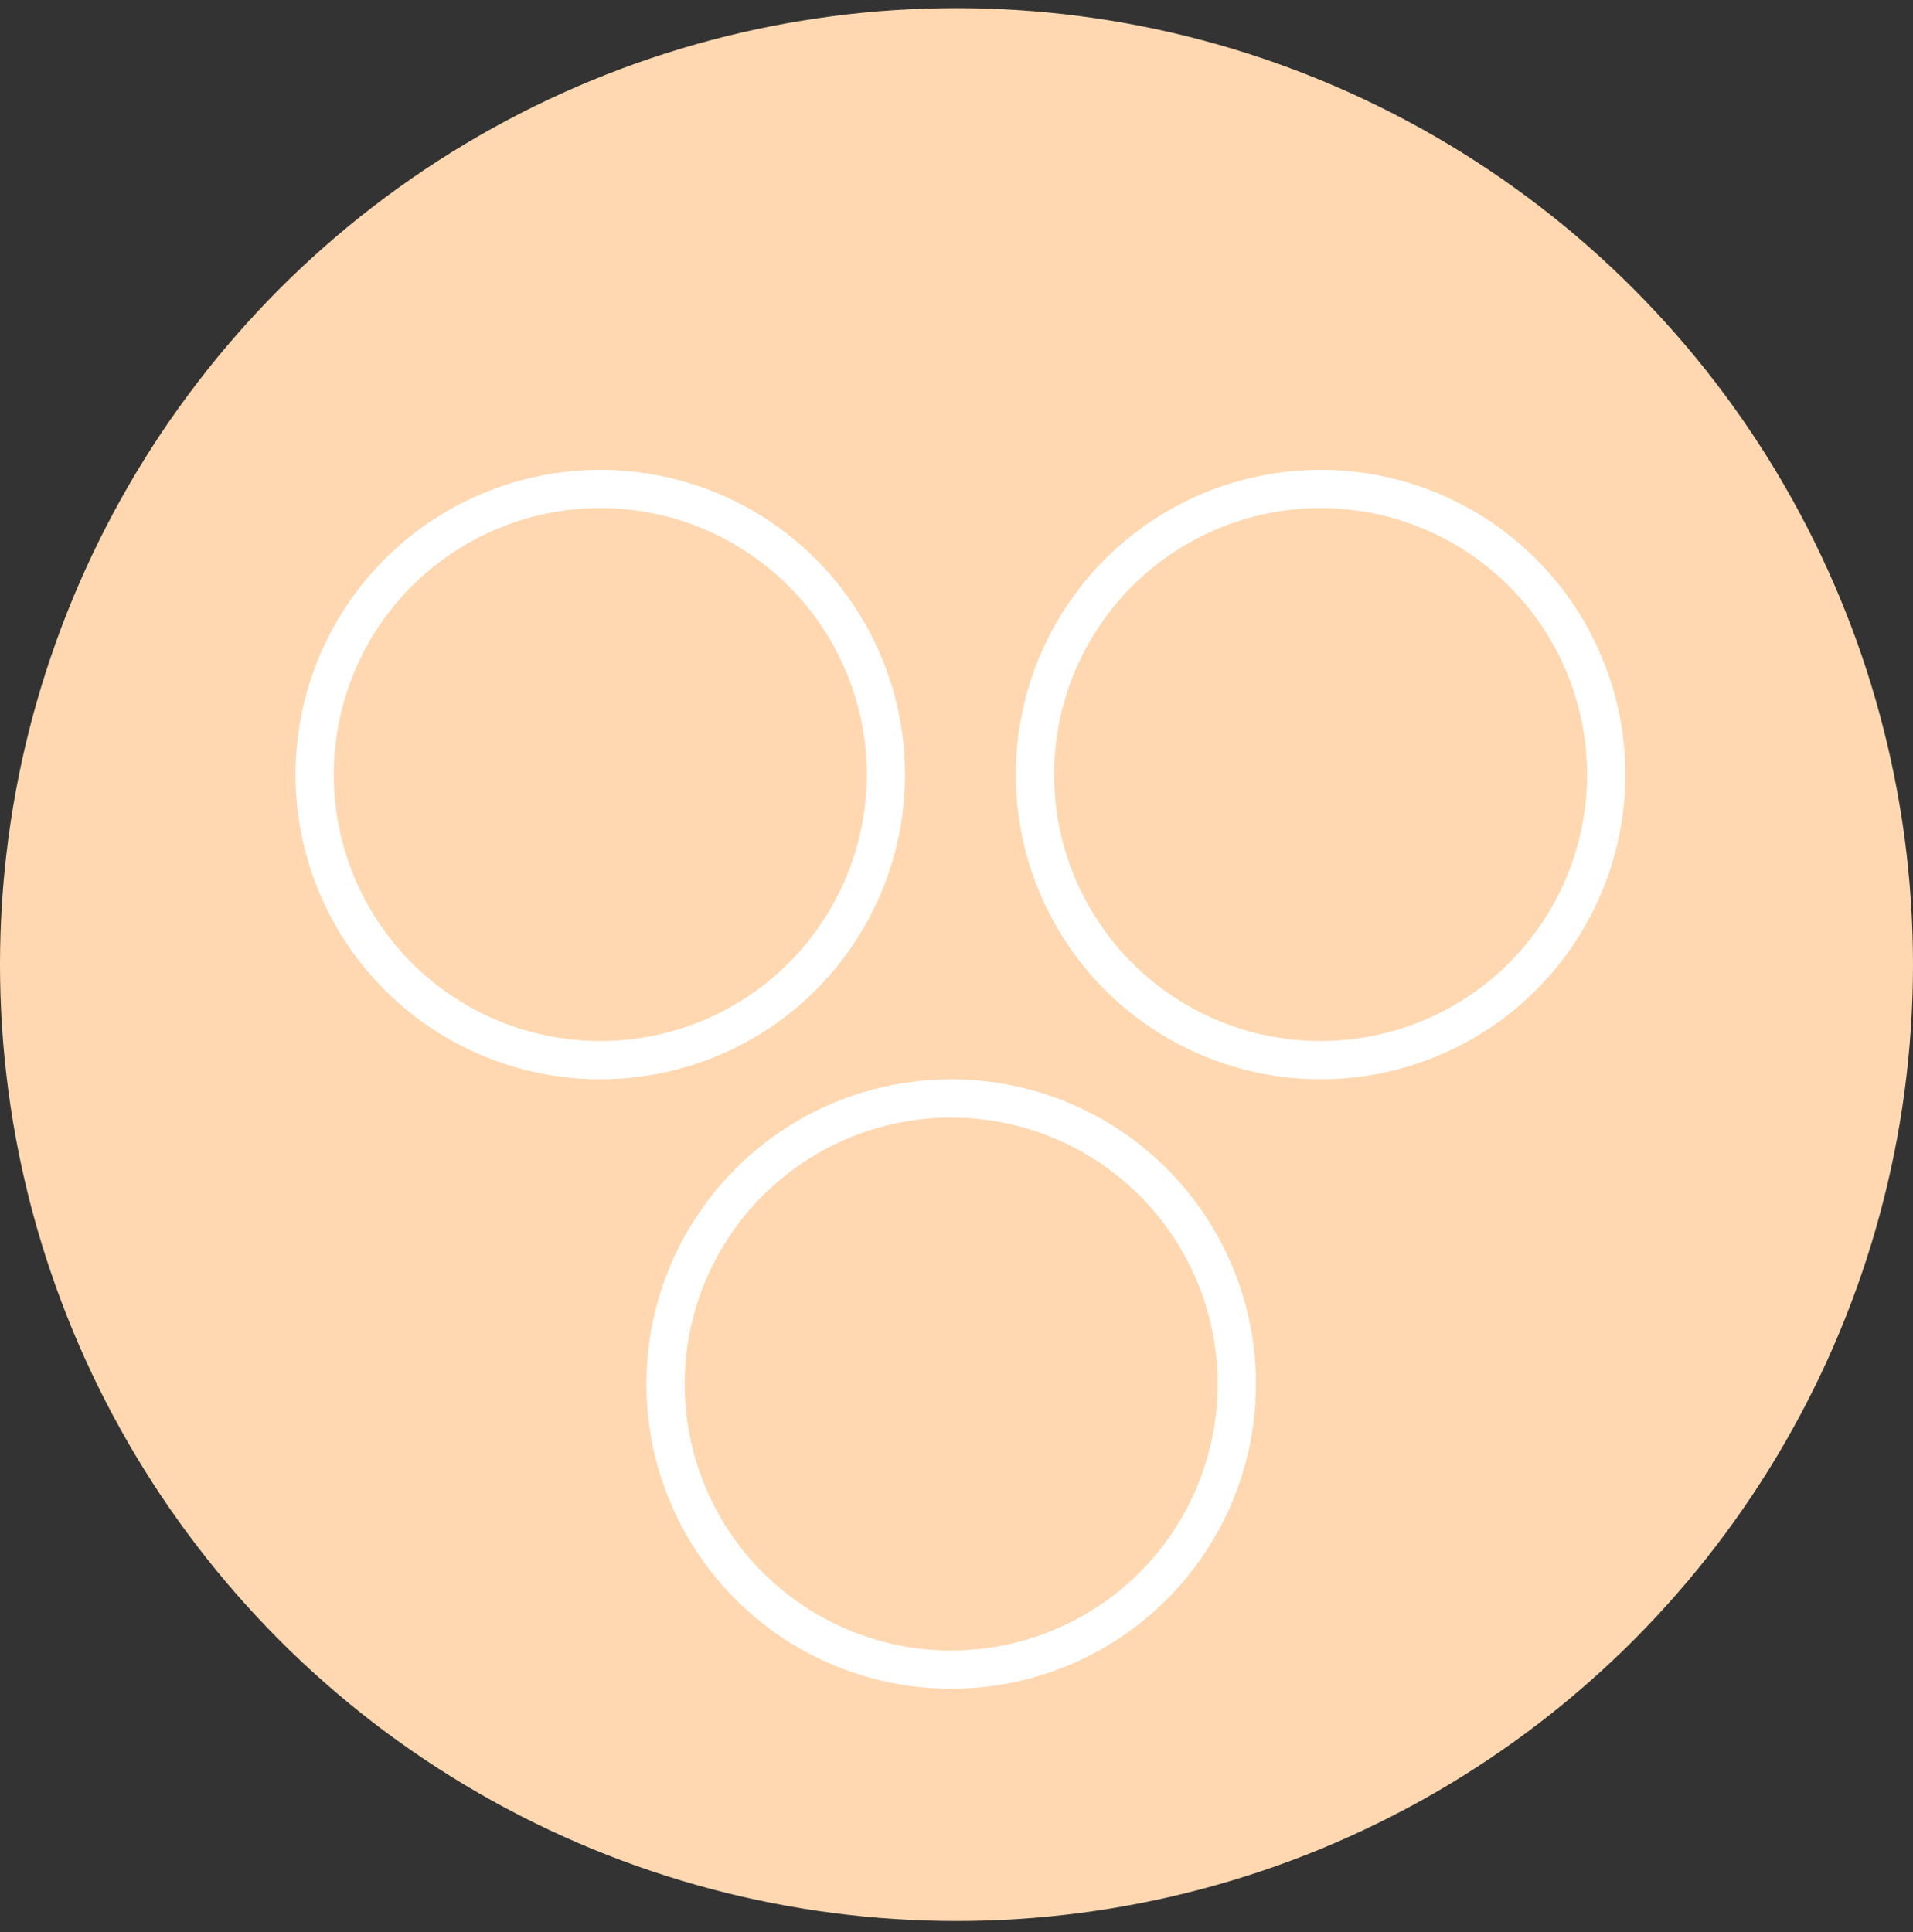 <svg width="100" height="101" viewBox="0 0 100 101" fill="none" xmlns="http://www.w3.org/2000/svg">
<rect x="0" y="0" width="100" height="101" fill="#333333" stroke="none"/>
<circle cx="50" cy="50.425" r="50" fill="#FFD8B1"/>
<circle cx="31.378" cy="40.492" r="14.931" stroke="white" stroke-width="2"/>
<circle cx="69.032" cy="40.492" r="14.931" stroke="white" stroke-width="2"/>
<circle cx="49.722" cy="72.353" r="14.931" stroke="white" stroke-width="2"/>
</svg>
